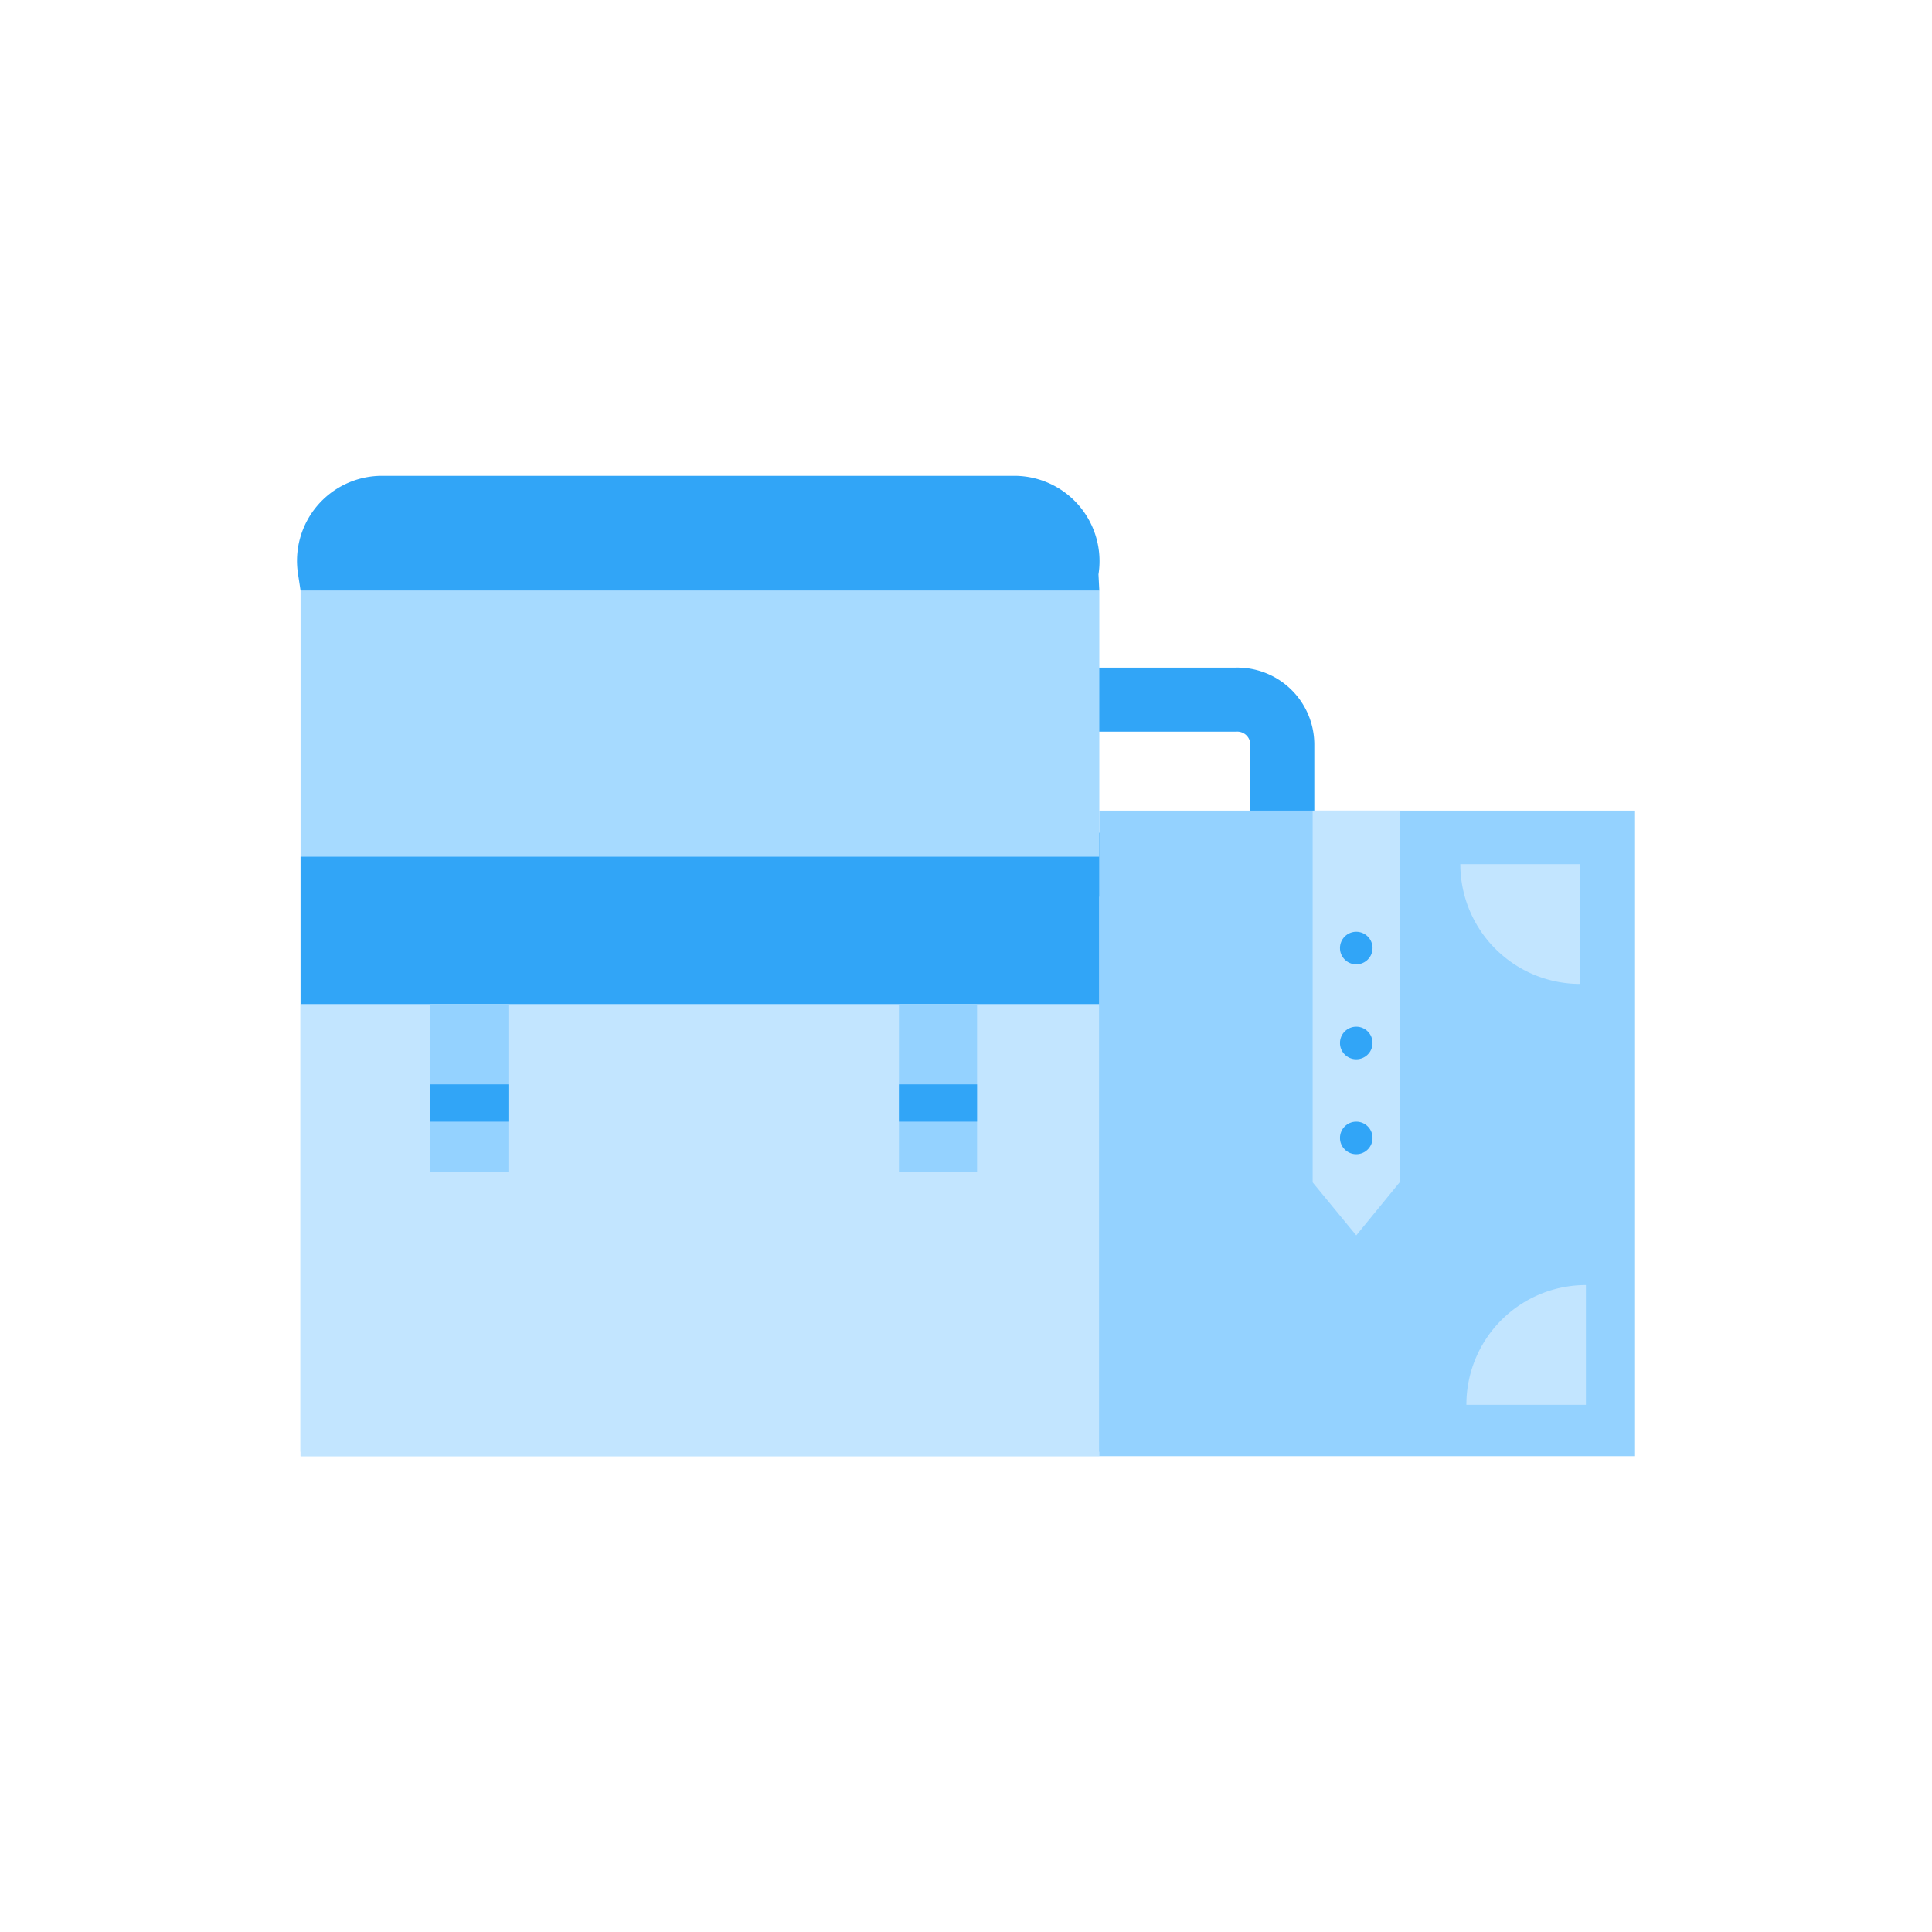 <svg xmlns="http://www.w3.org/2000/svg" viewBox="0 0 70 70"><defs><style>.cls-1,.cls-6{fill:none;}.cls-1{stroke:#31a5f7;stroke-linecap:round;stroke-miterlimit:10;stroke-width:2.32px;}.cls-2{fill:#a6daff;}.cls-3{fill:#31a5f7;}.cls-4{fill:#c2e5ff;}.cls-5{fill:#94d2ff;}</style></defs><title>88h</title><g id="Layer_2" data-name="Layer 2"><g id="Layer_1-2" data-name="Layer 1"><path class="cls-1" d="M38,25.35h6.77A1.63,1.63,0,0,1,46.46,27v4.33a0,0,0,0,1,0,0H38a0,0,0,0,1,0,0v-6A0,0,0,0,1,38,25.35Z"/><rect class="cls-2" x="10.89" y="21.4" width="28.94" height="31.36"/><path class="cls-3" d="M39.83,21.4H10.89l-.09-.59a3.08,3.08,0,0,1,3-3.57h23a3.09,3.09,0,0,1,3,3.57Z"/><rect class="cls-3" x="10.89" y="31.04" width="28.94" height="21.56"/><rect class="cls-4" x="10.89" y="36.38" width="28.94" height="16.38"/><rect class="cls-5" x="39.83" y="29.37" width="19.41" height="23.39"/><polygon class="cls-4" points="50.71 42.84 49.14 44.76 47.56 42.84 47.56 29.37 50.71 29.37 50.71 42.84"/><circle class="cls-3" cx="49.14" cy="34.35" r="0.59"/><circle class="cls-3" cx="49.14" cy="37.79" r="0.59"/><circle class="cls-3" cx="49.14" cy="41.23" r="0.59"/><path class="cls-4" d="M53.13,50.9a4.33,4.33,0,0,1,4.33-4.34V50.9Z"/><path class="cls-4" d="M57.24,35.65a4.34,4.34,0,0,1-4.33-4.34h4.33Z"/><rect class="cls-5" x="15.59" y="36.38" width="2.83" height="6.09"/><rect class="cls-5" x="32.57" y="36.38" width="2.83" height="6.09"/><rect class="cls-3" x="15.59" y="39.29" width="2.83" height="1.35"/><rect class="cls-3" x="32.57" y="39.29" width="2.83" height="1.35"/><rect class="cls-6" width="70" height="70"/></g></g></svg>